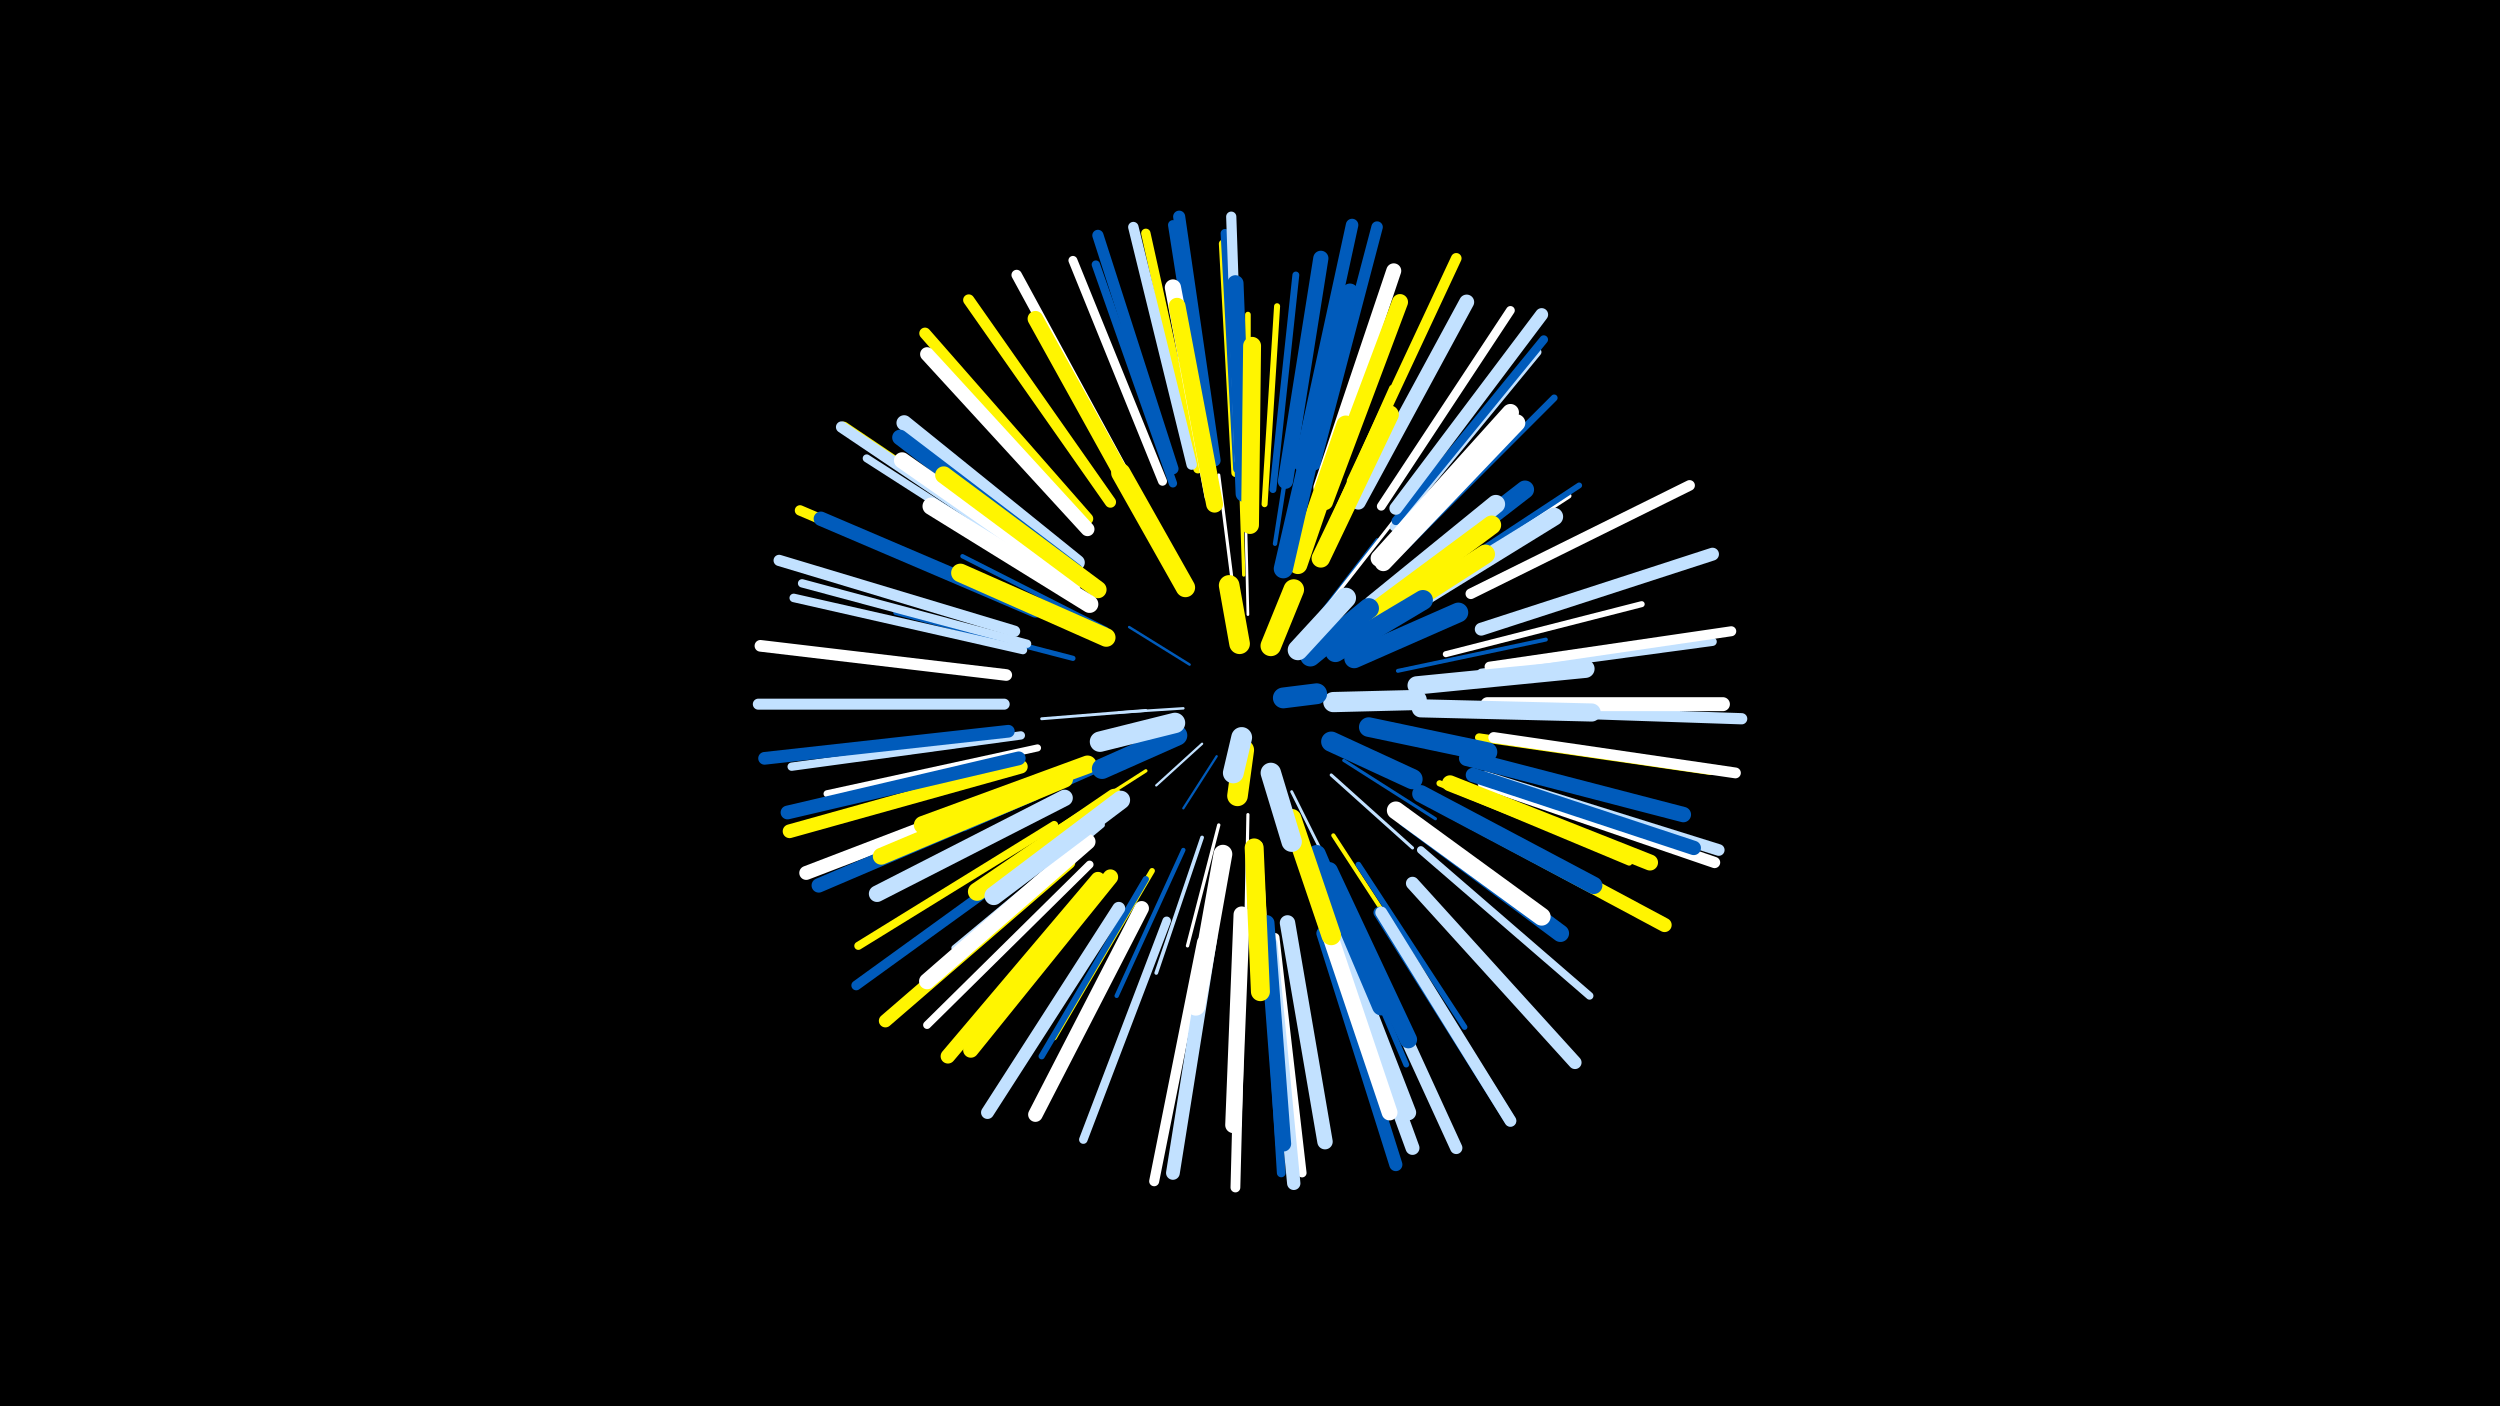 <svg width="1200" height="675" viewBox="-500 -500 1200 675" xmlns="http://www.w3.org/2000/svg"><path d="M-500-500h1200v675h-1200z" fill="#000"/><style>.sparkles path{stroke-linecap:round}</style><g class="sparkles"><path d="M84-137l-16 25" stroke-width="1.1" stroke="#005bbb4"/><path d="M77-143l-22 20" stroke-width="1.1" stroke="#c2e1ff4"/><path d="M68-160l-31 2" stroke-width="1.2" stroke="#c2e1ff4"/><path d="M71-181l-29-18" stroke-width="1.2" stroke="#005bbb5"/><path d="M99-205l-1-43" stroke-width="1.3" stroke="#fff8"/><path d="M120-120l21 42" stroke-width="1.4" stroke="#c2e1ffA"/><path d="M131-202l30-39" stroke-width="1.4" stroke="#005bbbB"/><path d="M50-159l-50 4" stroke-width="1.4" stroke="#c2e1ffB"/><path d="M139-128l39 35" stroke-width="1.5" stroke="#c2e1ffD"/><path d="M145-135l44 28" stroke-width="1.5" stroke="#005bbbD"/><path d="M99-109l-1 54" stroke-width="1.5" stroke="#fffD"/><path d="M92-217l-7-55" stroke-width="1.5" stroke="#fffE"/><path d="M137-209l36-46" stroke-width="1.6" stroke="#fff11"/><path d="M158-150l58 12" stroke-width="1.6" stroke="#fff50011"/><path d="M50-130l-50 32" stroke-width="1.6" stroke="#fff50011"/><path d="M85-104l-15 58" stroke-width="1.6" stroke="#fff11"/><path d="M97-224l-2-61" stroke-width="1.6" stroke="#fff50012"/><path d="M105-95l4 67" stroke-width="1.8" stroke="#fff16"/><path d="M122-227l22-64" stroke-width="1.8" stroke="#fff17"/><path d="M77-98l-22 65" stroke-width="1.8" stroke="#c2e1ff17"/><path d="M171-178l71-15" stroke-width="1.9" stroke="#005bbb1A"/><path d="M31-132l-68 30" stroke-width="2.0" stroke="#005bbb1C"/><path d="M140-99l41 63" stroke-width="2.0" stroke="#fff5001D"/><path d="M68-92l-32 70" stroke-width="2.1" stroke="#005bbb1F"/><path d="M31-198l-69-35" stroke-width="2.1" stroke="#005bbb1F"/><path d="M112-239l12-77" stroke-width="2.1" stroke="#005bbb1F"/><path d="M134-238l34-76" stroke-width="2.3" stroke="#fff50024"/><path d="M131-85l31 78" stroke-width="2.3" stroke="#fff25"/><path d="M15-184l-85-22" stroke-width="2.5" stroke="#005bbb29"/><path d="M176-212l77-50" stroke-width="2.6" stroke="#fff2E"/><path d="M29-104l-71 59" stroke-width="2.7" stroke="#c2e1ff2F"/><path d="M53-82l-47 80" stroke-width="2.7" stroke="#fff50030"/><path d="M99-256l0-93" stroke-width="2.7" stroke="#fff50031"/><path d="M152-85l51 78" stroke-width="2.7" stroke="#005bbb31"/><path d="M54-245l-46-82" stroke-width="2.8" stroke="#fff32"/><path d="M138-76l37 87" stroke-width="2.8" stroke="#005bbb33"/><path d="M179-215l79-52" stroke-width="2.8" stroke="#005bbb33"/><path d="M107-258l6-95" stroke-width="2.9" stroke="#fff50034"/><path d="M132-72l33 91" stroke-width="2.9" stroke="#fff50035"/><path d="M194-186l94-24" stroke-width="2.9" stroke="#fff36"/><path d="M50-78l-50 85" stroke-width="3.0" stroke="#005bbb39"/><path d="M191-124l91 38" stroke-width="3.0" stroke="#fff50039"/><path d="M111-265l11-103" stroke-width="3.3" stroke="#005bbb41"/><path d="M173-236l73-73" stroke-width="3.3" stroke="#005bbb42"/><path d="M-2-141l-101 22" stroke-width="3.4" stroke="#fff42"/><path d="M182-92l81 70" stroke-width="3.7" stroke="#c2e1ff4B"/><path d="M169-247l69-84" stroke-width="3.8" stroke="#c2e1ff4E"/><path d="M8-221l-92-59" stroke-width="3.8" stroke="#c2e1ff4E"/><path d="M23-85l-78 77" stroke-width="3.8" stroke="#fff4F"/><path d="M93-273l-6-110" stroke-width="3.9" stroke="#fff50052"/><path d="M6-104l-94 58" stroke-width="3.9" stroke="#fff50052"/><path d="M-7-191l-108-29" stroke-width="4.0" stroke="#c2e1ff54"/><path d="M-10-147l-110 15" stroke-width="4.0" stroke="#c2e1ff54"/><path d="M210-146l111 16" stroke-width="4.0" stroke="#fff50055"/><path d="M63-268l-37-105" stroke-width="4.0" stroke="#005bbb56"/><path d="M170-250l71-87" stroke-width="4.1" stroke="#005bbb57"/><path d="M60-58l-40 105" stroke-width="4.1" stroke="#c2e1ff57"/><path d="M211-177l111-15" stroke-width="4.1" stroke="#c2e1ff57"/><path d="M-9-188l-110-25" stroke-width="4.1" stroke="#c2e1ff58"/><path d="M94-275l-6-113" stroke-width="4.2" stroke="#005bbb5A"/><path d="M108-50l7 113" stroke-width="4.2" stroke="#005bbb5B"/><path d="M163-257l62-94" stroke-width="4.2" stroke="#fff5B"/><path d="M112-50l13 113" stroke-width="4.3" stroke="#fff5C"/><path d="M58-269l-43-106" stroke-width="4.3" stroke="#fff5E"/><path d="M75-275l-25-113" stroke-width="4.5" stroke="#fff50063"/><path d="M96-46l-3 116" stroke-width="4.7" stroke="#fff69"/><path d="M5-95l-94 68" stroke-width="4.7" stroke="#005bbb69"/><path d="M81-277l-18-115" stroke-width="4.7" stroke="#005bbb69"/><path d="M215-180l116-17" stroke-width="4.8" stroke="#fff6B"/><path d="M77-48l-23 115" stroke-width="4.8" stroke="#fff6D"/><path d="M95-279l-4-117" stroke-width="4.9" stroke="#c2e1ff6D"/><path d="M44-265l-56-103" stroke-width="5.0" stroke="#fff70"/><path d="M-8-209l-108-46" stroke-width="5.0" stroke="#fff50070"/><path d="M72-277l-28-114" stroke-width="5.0" stroke="#c2e1ff72"/><path d="M149-269l50-107" stroke-width="5.1" stroke="#fff50073"/><path d="M206-215l105-52" stroke-width="5.1" stroke="#fff75"/><path d="M3-229l-98-66" stroke-width="5.2" stroke="#fff50075"/><path d="M217-146l116 17" stroke-width="5.2" stroke="#fff77"/><path d="M-18-162l-118 0" stroke-width="5.3" stroke="#c2e1ff7A"/><path d="M33-259l-68-97" stroke-width="5.4" stroke="#fff5007B"/><path d="M-13-197l-113-34" stroke-width="5.4" stroke="#c2e1ff7B"/><path d="M218-159l118 4" stroke-width="5.4" stroke="#c2e1ff7C"/><path d="M212-124l111 38" stroke-width="5.4" stroke="#fff7D"/><path d="M63-275l-36-112" stroke-width="5.4" stroke="#005bbb7D"/><path d="M22-251l-78-89" stroke-width="5.5" stroke="#fff5007E"/><path d="M2-229l-98-66" stroke-width="5.5" stroke="#c2e1ff7F"/><path d="M131-277l30-114" stroke-width="5.5" stroke="#005bbb7F"/><path d="M162-62l63 100" stroke-width="5.5" stroke="#005bbb80"/><path d="M213-127l112 35" stroke-width="5.6" stroke="#c2e1ff82"/><path d="M-17-176l-118-14" stroke-width="5.6" stroke="#fff83"/><path d="M163-62l62 100" stroke-width="5.7" stroke="#c2e1ff84"/><path d="M83-279l-17-117" stroke-width="5.8" stroke="#005bbb89"/><path d="M150-56l49 107" stroke-width="5.9" stroke="#c2e1ff8A"/><path d="M124-277l25-115" stroke-width="6.0" stroke="#005bbb8C"/><path d="M-16-149l-117 13" stroke-width="6.1" stroke="#005bbb90"/><path d="M37-64l-63 98" stroke-width="6.2" stroke="#c2e1ff92"/><path d="M211-198l111-36" stroke-width="6.2" stroke="#c2e1ff93"/><path d="M170-256l70-93" stroke-width="6.2" stroke="#c2e1ff94"/><path d="M178-76l78 86" stroke-width="6.3" stroke="#c2e1ff94"/><path d="M135-52l35 111" stroke-width="6.3" stroke="#005bbb95"/><path d="M13-86l-88 76" stroke-width="6.3" stroke="#fff50097"/><path d="M110-47l11 115" stroke-width="6.4" stroke="#c2e1ff98"/><path d="M-10-132l-111 31" stroke-width="6.6" stroke="#fff5009E"/><path d="M81-50l-18 113" stroke-width="6.6" stroke="#c2e1ff9F"/><path d="M-11-136l-111 26" stroke-width="6.6" stroke="#005bbbA0"/><path d="M22-246l-77-84" stroke-width="6.7" stroke="#fffA0"/><path d="M-6-122l-107 41" stroke-width="6.7" stroke="#fffA1"/><path d="M139-56l39 107" stroke-width="6.7" stroke="#c2e1ffA1"/><path d="M214-162l113 0" stroke-width="6.7" stroke="#fffA2"/><path d="M200-109l99 53" stroke-width="6.8" stroke="#fff500A5"/><path d="M-4-119l-103 44" stroke-width="6.9" stroke="#005bbbA6"/><path d="M207-128l106 35" stroke-width="6.9" stroke="#005bbbA7"/><path d="M-3-207l-103-44" stroke-width="6.9" stroke="#005bbbA7"/><path d="M27-78l-72 85" stroke-width="7.0" stroke="#fff500A9"/><path d="M48-64l-51 99" stroke-width="7.0" stroke="#fffA9"/><path d="M152-259l52-96" stroke-width="7.2" stroke="#c2e1ffAF"/><path d="M134-266l35-104" stroke-width="7.2" stroke="#fffAF"/><path d="M117-269l17-107" stroke-width="7.3" stroke="#005bbbB2"/><path d="M204-136l104 27" stroke-width="7.4" stroke="#005bbbB4"/><path d="M33-79l-67 83" stroke-width="7.4" stroke="#fff500B5"/><path d="M118-57l18 105" stroke-width="7.4" stroke="#c2e1ffB5"/><path d="M17-230l-83-67" stroke-width="7.4" stroke="#c2e1ffB5"/><path d="M108-57l8 106" stroke-width="7.5" stroke="#005bbbB7"/><path d="M48-255l-51-92" stroke-width="7.5" stroke="#fff500B7"/><path d="M16-226l-84-64" stroke-width="7.5" stroke="#005bbbB8"/><path d="M138-64l38 98" stroke-width="7.5" stroke="#c2e1ffB9"/><path d="M134-64l33 98" stroke-width="7.6" stroke="#fffBC"/><path d="M196-124l96 38" stroke-width="7.7" stroke="#fff500BC"/><path d="M136-259l36-96" stroke-width="7.7" stroke="#fff500BE"/><path d="M22-96l-77 67" stroke-width="7.7" stroke="#fffBF"/><path d="M16-221l-83-58" stroke-width="7.8" stroke="#fffBF"/><path d="M124-261l24-99" stroke-width="7.8" stroke="#005bbbC0"/><path d="M96-61l-4 101" stroke-width="7.8" stroke="#fffC1"/><path d="M82-262l-19-100" stroke-width="7.8" stroke="#fffC1"/><path d="M97-263l-4-101" stroke-width="7.8" stroke="#005bbbC1"/><path d="M11-117l-90 46" stroke-width="7.9" stroke="#c2e1ffC2"/><path d="M83-258l-18-95" stroke-width="8.1" stroke="#fff500C8"/><path d="M11-126l-88 37" stroke-width="8.1" stroke="#fff500C9"/><path d="M162-232l63-70" stroke-width="8.2" stroke="#fffCD"/><path d="M182-119l83 44" stroke-width="8.3" stroke="#005bbbCD"/><path d="M175-107l74 55" stroke-width="8.3" stroke="#005bbbCE"/><path d="M164-230l64-67" stroke-width="8.3" stroke="#fffCE"/><path d="M27-217l-74-55" stroke-width="8.3" stroke="#fff500CF"/><path d="M23-210l-76-47" stroke-width="8.4" stroke="#fffD2"/><path d="M138-82l38 81" stroke-width="8.4" stroke="#005bbbD2"/><path d="M170-111l70 51" stroke-width="8.6" stroke="#fffD6"/><path d="M173-207l73-45" stroke-width="8.6" stroke="#c2e1ffD7"/><path d="M100-248l1-86" stroke-width="8.6" stroke="#fff500D7"/><path d="M22-133l-79 29" stroke-width="8.7" stroke="#fff500D9"/><path d="M166-214l66-51" stroke-width="8.7" stroke="#005bbbD9"/><path d="M182-160l82 2" stroke-width="8.7" stroke="#c2e1ffDB"/><path d="M180-171l81-8" stroke-width="8.8" stroke="#c2e1ffDC"/><path d="M35-117l-66 45" stroke-width="8.8" stroke="#fff500DD"/><path d="M132-90l31 73" stroke-width="8.8" stroke="#005bbbDD"/><path d="M38-116l-61 46" stroke-width="8.9" stroke="#c2e1ffE0"/><path d="M134-232l33-69" stroke-width="8.9" stroke="#fff500E0"/><path d="M31-194l-70-31" stroke-width="8.9" stroke="#fff500E0"/><path d="M159-210l59-48" stroke-width="8.9" stroke="#c2e1ffE1"/><path d="M87-90l-13 73" stroke-width="9.0" stroke="#fffE3"/><path d="M158-205l58-43" stroke-width="9.1" stroke="#fff500E4"/><path d="M123-229l23-67" stroke-width="9.1" stroke="#fff500E5"/><path d="M102-93l3 69" stroke-width="9.1" stroke="#fff500E6"/><path d="M157-198l56-36" stroke-width="9.2" stroke="#fff500E8"/><path d="M116-227l15-65" stroke-width="9.2" stroke="#005bbbE8"/><path d="M69-218l-31-55" stroke-width="9.3" stroke="#fff500EB"/><path d="M120-107l19 56" stroke-width="9.4" stroke="#fff500ED"/><path d="M157-151l57 12" stroke-width="9.4" stroke="#005bbbEE"/><path d="M150-184l50-22" stroke-width="9.5" stroke="#005bbbF0"/><path d="M141-187l42-25" stroke-width="9.6" stroke="#005bbbF3"/><path d="M139-144l39 18" stroke-width="9.7" stroke="#005bbbF6"/><path d="M140-163l40-1" stroke-width="9.7" stroke="#c2e1ffF7"/><path d="M65-147l-36 16" stroke-width="9.8" stroke="#005bbbF7"/><path d="M64-153l-36 9" stroke-width="9.8" stroke="#c2e1ffF8"/><path d="M129-185l28-23" stroke-width="9.8" stroke="#005bbbF8"/><path d="M110-129l10 33" stroke-width="9.8" stroke="#c2e1ffF9"/><path d="M123-188l23-25" stroke-width="9.8" stroke="#c2e1ffF9"/><path d="M110-190l11-27" stroke-width="9.9" stroke="#fff500FB"/><path d="M95-191l-5-28" stroke-width="9.9" stroke="#fff500FB"/><path d="M97-140l-3 22" stroke-width="9.9" stroke="#fff500FC"/><path d="M96-146l-4 17" stroke-width="10.0" stroke="#c2e1ffFD"/><path d="M116-165l16-2" stroke-width="10.0" stroke="#005bbbFD"/></g></svg>